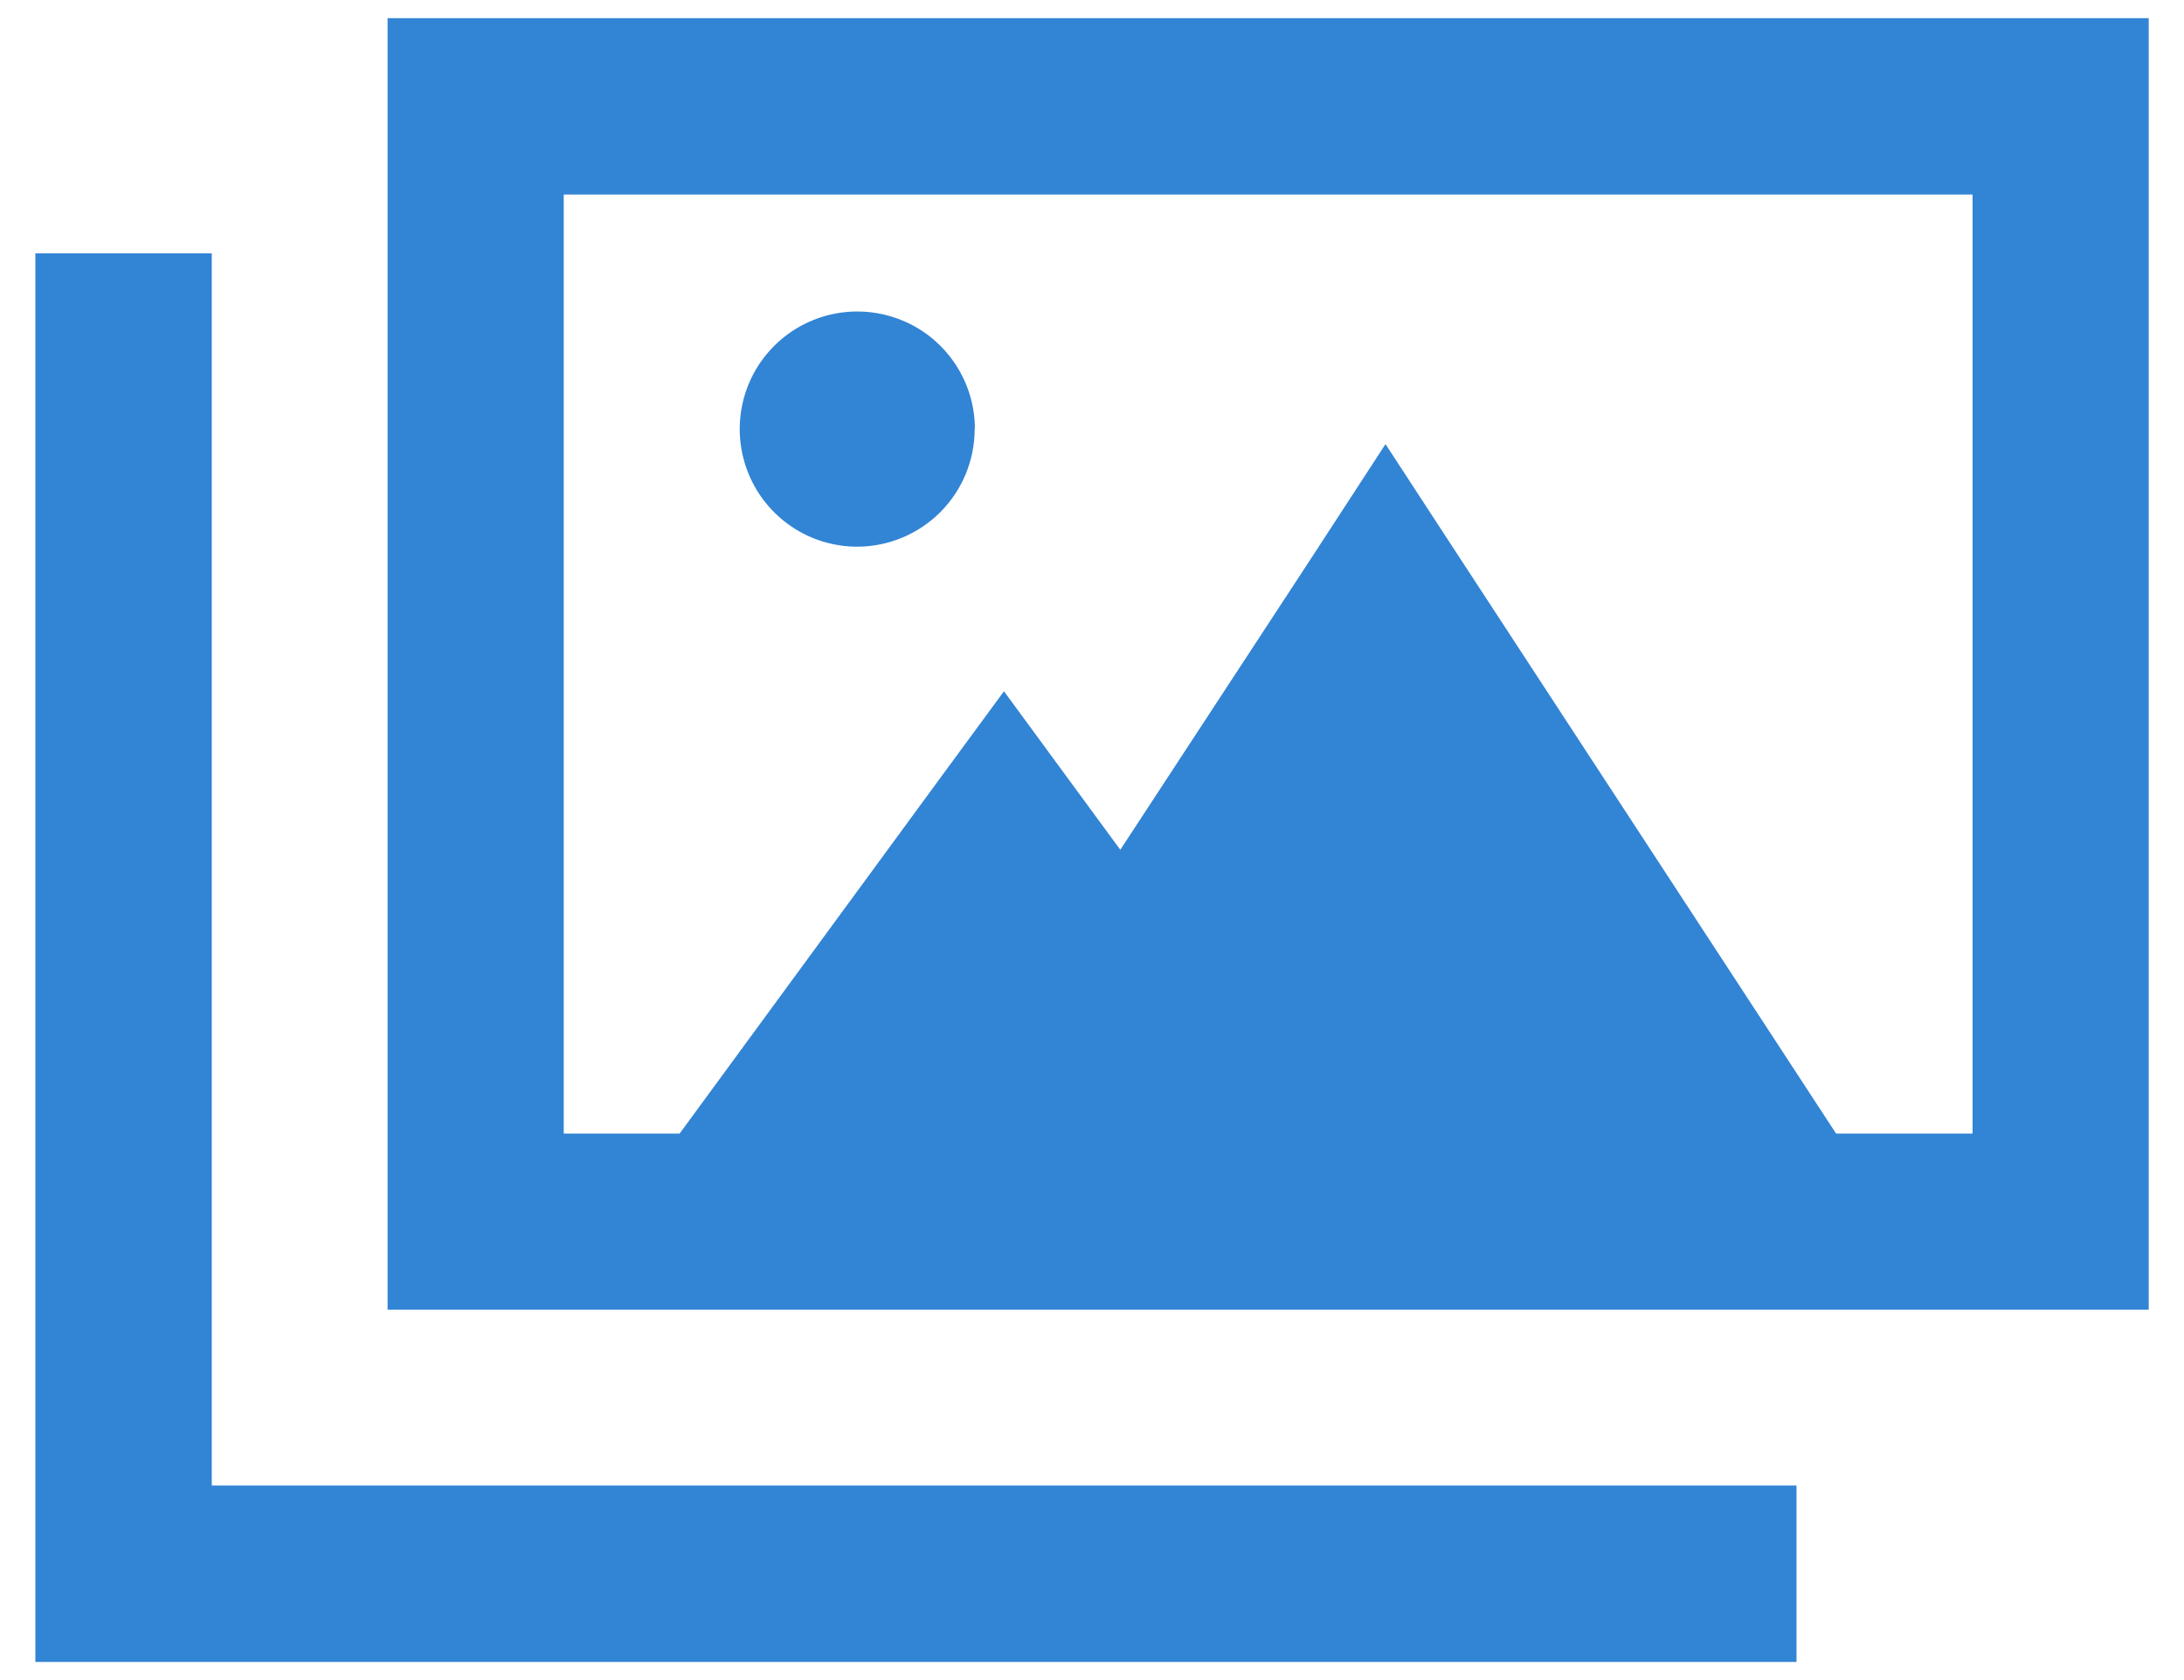 <svg width="26" height="20" viewBox="0 0 26 20" fill="none" xmlns="http://www.w3.org/2000/svg">
<path d="M6.711 2.316H23.483V13.494H21.858L17.372 6.632L16.494 5.287L15.621 6.628L13.337 10.116L12.795 9.378L11.952 8.229L11.105 9.382L8.091 13.494H6.711V2.316ZM4.614 0.216V15.591H25.58V0.216H4.614ZM2.521 4.06V3.016H0.421V19.784H21.387V17.684H2.521V4.06ZM11.606 5.108C11.606 4.831 11.524 4.56 11.37 4.33C11.216 4.1 10.998 3.92 10.742 3.815C10.486 3.709 10.204 3.681 9.933 3.735C9.661 3.789 9.412 3.922 9.216 4.118C9.02 4.314 8.887 4.563 8.833 4.835C8.779 5.106 8.807 5.388 8.913 5.644C9.019 5.9 9.198 6.118 9.428 6.272C9.658 6.426 9.929 6.508 10.206 6.508C10.577 6.507 10.932 6.359 11.194 6.097C11.456 5.834 11.603 5.479 11.603 5.108H11.606Z" fill="#3284D5"/>
</svg>
